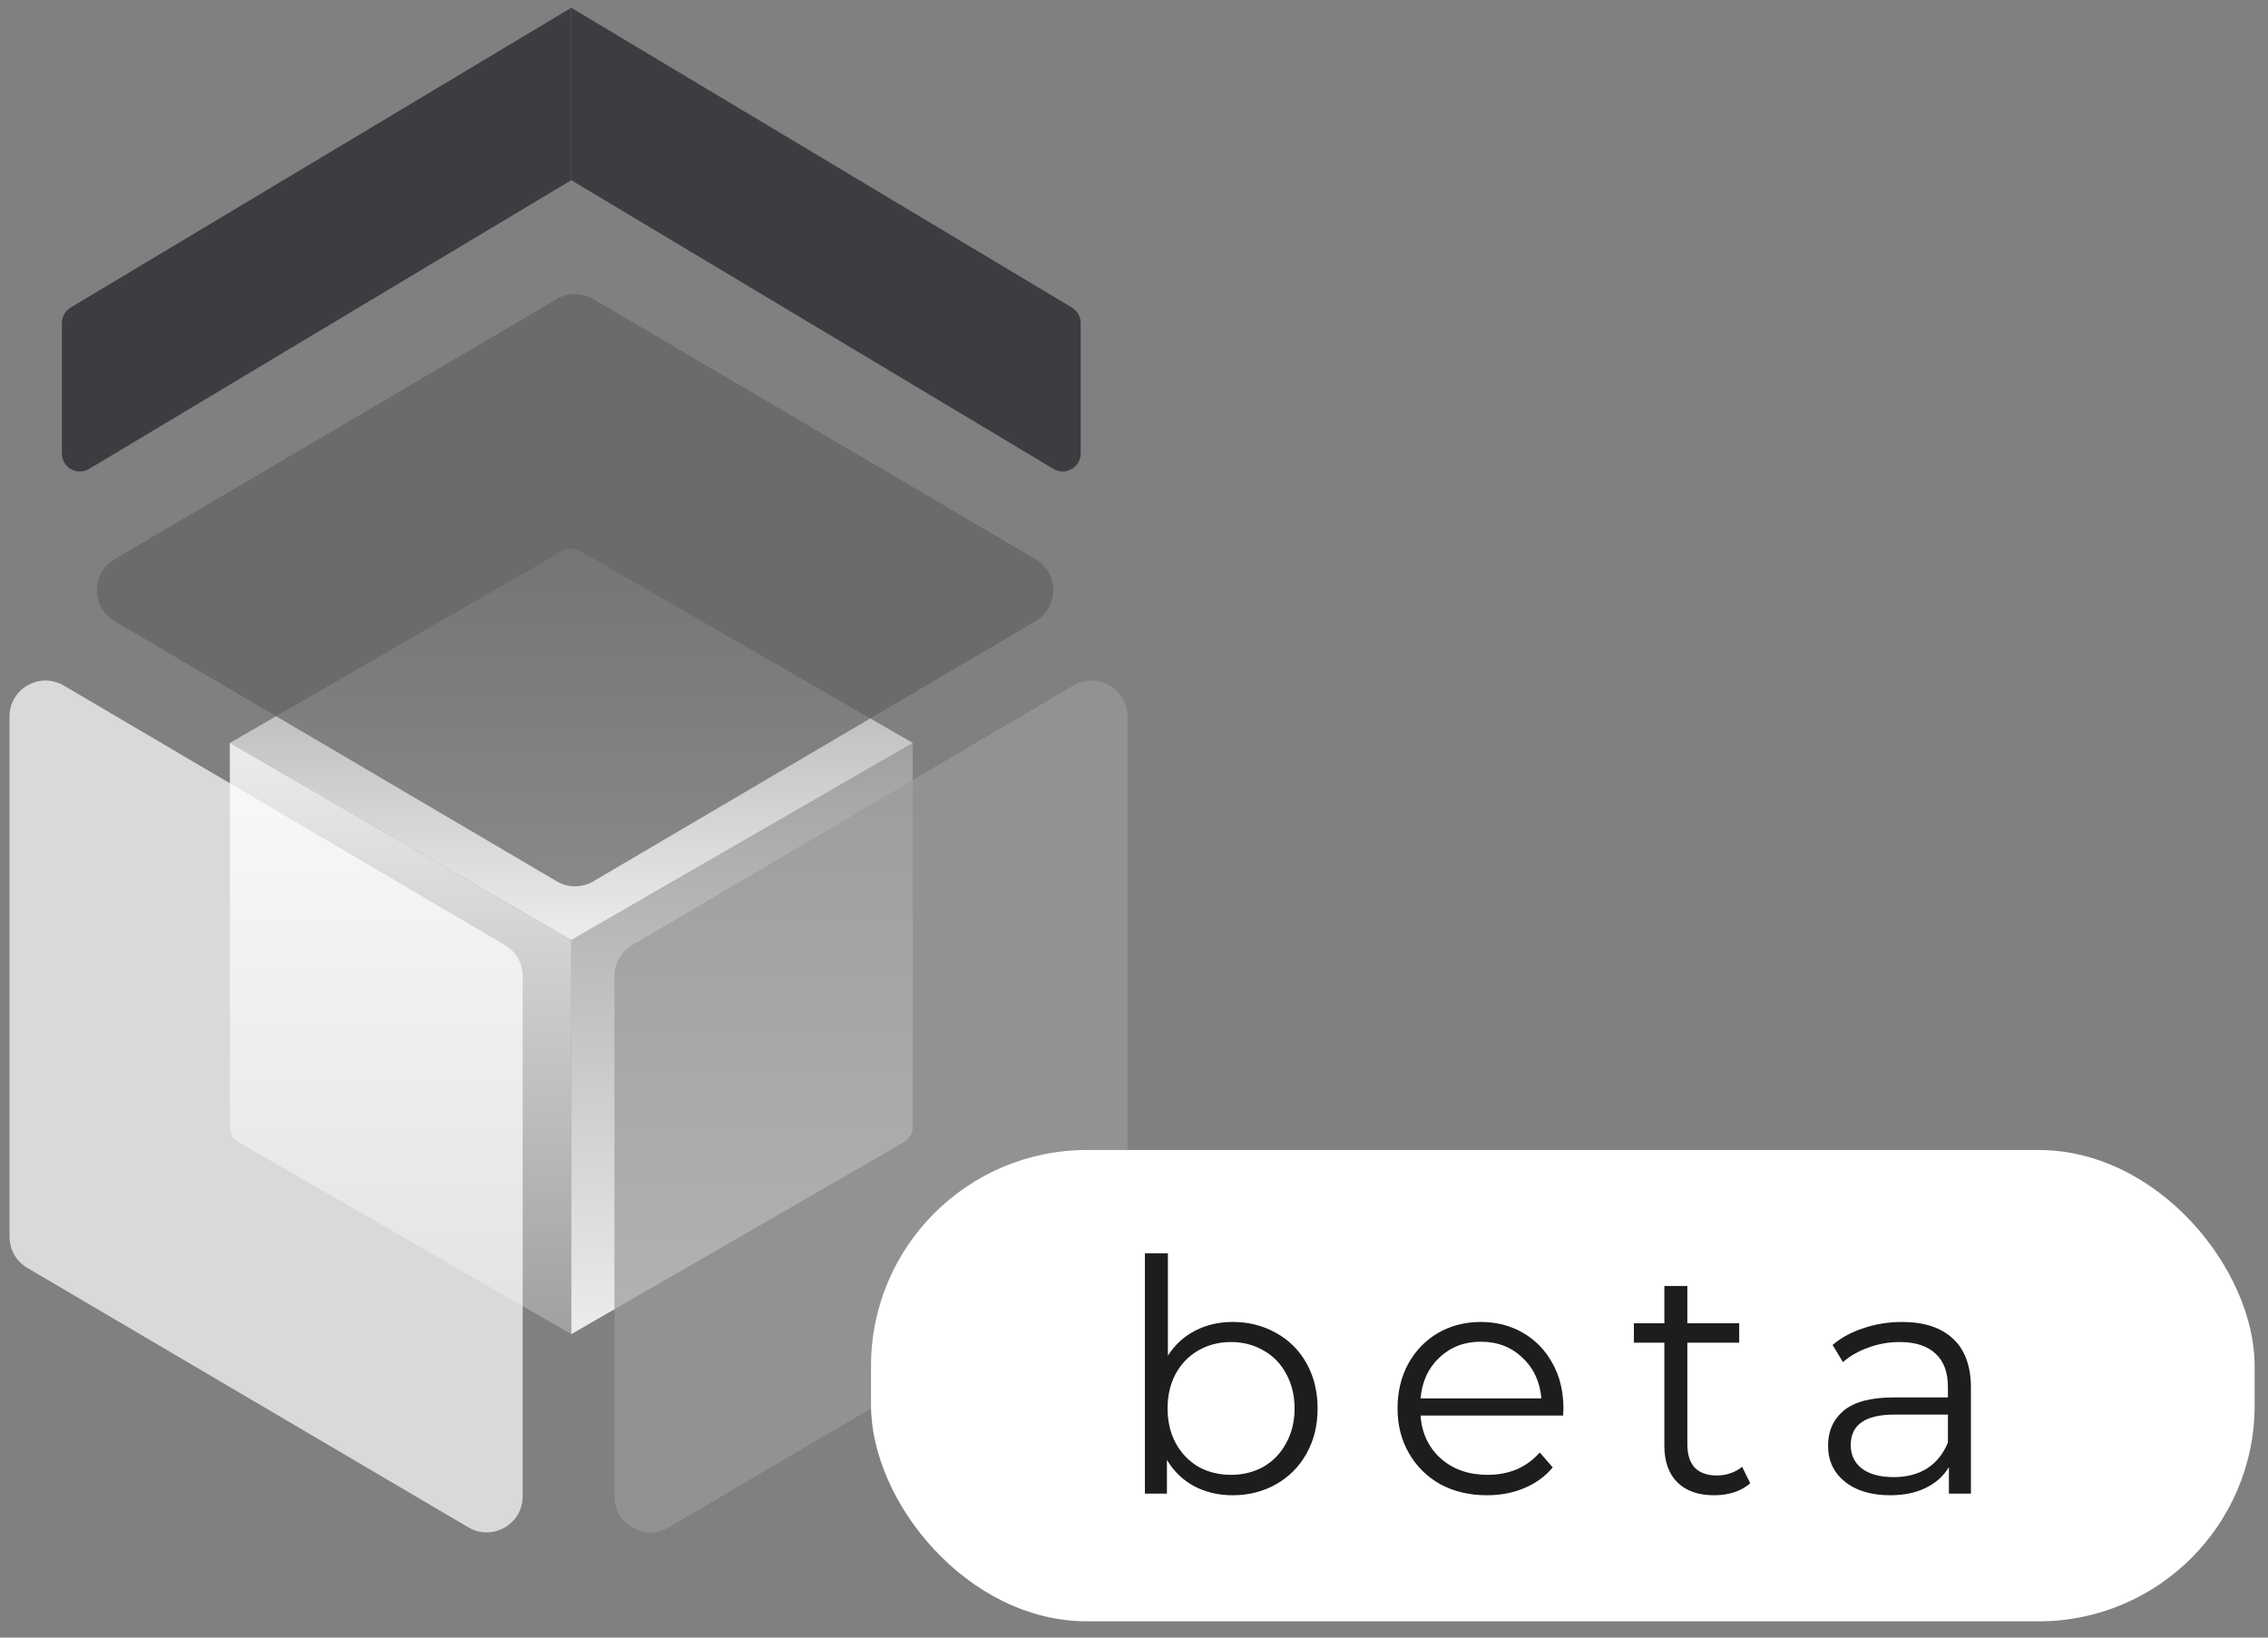 <svg width="126" height="91" viewBox="0 0 126 91" fill="none" xmlns="http://www.w3.org/2000/svg">
<rect x="0" y="0" width="126" height="91" fill="#808080" stroke="none"/>
<path d="M12.768 62.61C12.768 62.967 12.959 63.297 13.268 63.476L31.738 74.14V52.235L12.768 41.282V62.61Z" fill="url(#paint0_linear)" fill-opacity="0.85"/>
<path d="M50.708 62.61C50.708 62.967 50.518 63.297 50.208 63.476L31.738 74.14V52.235L50.708 41.282V62.61Z" fill="url(#paint1_linear)" fill-opacity="0.85"/>
<path d="M50.708 41.283L32.238 30.619C31.929 30.44 31.547 30.44 31.238 30.619L12.768 41.283L31.738 52.235L50.708 41.283Z" fill="url(#paint2_linear)" fill-opacity="0.85"/>
<path d="M3.438 25.198C3.438 25.976 4.285 26.456 4.952 26.056L31.738 10.012V0.432L3.924 17.091C3.623 17.272 3.438 17.598 3.438 17.949V25.198Z" fill="#3D3C40"/>
<path d="M31.738 10.012L58.525 26.056C59.191 26.456 60.038 25.976 60.038 25.198V17.949C60.038 17.598 59.854 17.272 59.552 17.091L31.738 0.432V10.012Z" fill="#3D3C40"/>
<path d="M57.528 34.52C58.842 33.747 58.842 31.846 57.528 31.073L32.962 16.617C32.336 16.249 31.559 16.249 30.933 16.617L6.367 31.073C5.053 31.846 5.053 33.747 6.367 34.52L30.933 48.975C31.559 49.344 32.336 49.344 32.962 48.975L57.528 34.52Z" fill="#636363" fill-opacity="0.7"/>
<path fill-rule="evenodd" clip-rule="evenodd" d="M35.121 52.518C34.511 52.877 34.136 53.533 34.136 54.241V83.152C34.136 84.699 35.816 85.66 37.15 84.876L61.659 70.454C62.27 70.094 62.645 69.438 62.645 68.73V39.819C62.645 38.272 60.964 37.311 59.631 38.095L35.121 52.518Z" fill="#9B9B9B" fill-opacity="0.7"/>
<path d="M0.529 68.73C0.529 69.438 0.904 70.094 1.515 70.454L26.024 84.876C27.358 85.66 29.038 84.699 29.038 83.152V54.241C29.038 53.533 28.663 52.877 28.053 52.518L3.543 38.095C2.21 37.311 0.529 38.272 0.529 39.819V68.73Z" fill="white" fill-opacity="0.7"/>
<rect x="48.39" y="63.904" width="76.867" height="26.192" rx="12" fill="white"/>
<path d="M68.484 73.46C69.371 73.46 70.175 73.664 70.895 74.072C71.615 74.468 72.18 75.032 72.588 75.764C72.996 76.496 73.2 77.33 73.2 78.266C73.2 79.202 72.996 80.036 72.588 80.768C72.18 81.5 71.615 82.07 70.895 82.478C70.175 82.886 69.371 83.09 68.484 83.09C67.692 83.09 66.978 82.922 66.341 82.586C65.718 82.25 65.213 81.764 64.829 81.128V83H63.605V69.644H64.883V75.332C65.279 74.72 65.784 74.258 66.395 73.946C67.019 73.622 67.716 73.46 68.484 73.46ZM68.394 81.956C69.053 81.956 69.653 81.806 70.194 81.506C70.734 81.194 71.153 80.756 71.454 80.192C71.766 79.628 71.921 78.986 71.921 78.266C71.921 77.546 71.766 76.904 71.454 76.34C71.153 75.776 70.734 75.344 70.194 75.044C69.653 74.732 69.053 74.576 68.394 74.576C67.722 74.576 67.115 74.732 66.576 75.044C66.047 75.344 65.627 75.776 65.316 76.34C65.016 76.904 64.865 77.546 64.865 78.266C64.865 78.986 65.016 79.628 65.316 80.192C65.627 80.756 66.047 81.194 66.576 81.506C67.115 81.806 67.722 81.956 68.394 81.956ZM86.839 78.662H78.919C78.991 79.646 79.369 80.444 80.053 81.056C80.737 81.656 81.601 81.956 82.645 81.956C83.233 81.956 83.773 81.854 84.265 81.65C84.757 81.434 85.183 81.122 85.543 80.714L86.263 81.542C85.843 82.046 85.315 82.43 84.679 82.694C84.055 82.958 83.365 83.09 82.609 83.09C81.637 83.09 80.773 82.886 80.017 82.478C79.273 82.058 78.691 81.482 78.271 80.75C77.851 80.018 77.641 79.19 77.641 78.266C77.641 77.342 77.839 76.514 78.235 75.782C78.643 75.05 79.195 74.48 79.891 74.072C80.599 73.664 81.391 73.46 82.267 73.46C83.143 73.46 83.929 73.664 84.625 74.072C85.321 74.48 85.867 75.05 86.263 75.782C86.659 76.502 86.857 77.33 86.857 78.266L86.839 78.662ZM82.267 74.558C81.355 74.558 80.587 74.852 79.963 75.44C79.351 76.016 79.003 76.772 78.919 77.708H85.633C85.549 76.772 85.195 76.016 84.571 75.44C83.959 74.852 83.191 74.558 82.267 74.558ZM97.234 82.424C96.994 82.64 96.694 82.808 96.334 82.928C95.986 83.036 95.62 83.09 95.236 83.09C94.348 83.09 93.664 82.85 93.184 82.37C92.704 81.89 92.464 81.212 92.464 80.336V74.612H90.772V73.532H92.464V71.462H93.742V73.532H96.622V74.612H93.742V80.264C93.742 80.828 93.88 81.26 94.156 81.56C94.444 81.848 94.852 81.992 95.38 81.992C95.644 81.992 95.896 81.95 96.136 81.866C96.388 81.782 96.604 81.662 96.784 81.506L97.234 82.424ZM105.662 73.46C106.898 73.46 107.846 73.772 108.506 74.396C109.166 75.008 109.496 75.92 109.496 77.132V83H108.272V81.524C107.984 82.016 107.558 82.4 106.994 82.676C106.442 82.952 105.782 83.09 105.014 83.09C103.958 83.09 103.118 82.838 102.494 82.334C101.87 81.83 101.558 81.164 101.558 80.336C101.558 79.532 101.846 78.884 102.422 78.392C103.01 77.9 103.94 77.654 105.212 77.654H108.218V77.078C108.218 76.262 107.99 75.644 107.534 75.224C107.078 74.792 106.412 74.576 105.536 74.576C104.936 74.576 104.36 74.678 103.808 74.882C103.256 75.074 102.782 75.344 102.386 75.692L101.81 74.738C102.29 74.33 102.866 74.018 103.538 73.802C104.21 73.574 104.918 73.46 105.662 73.46ZM105.212 82.082C105.932 82.082 106.55 81.92 107.066 81.596C107.582 81.26 107.966 80.78 108.218 80.156V78.608H105.248C103.628 78.608 102.818 79.172 102.818 80.3C102.818 80.852 103.028 81.29 103.448 81.614C103.868 81.926 104.456 82.082 105.212 82.082Z" fill="#1D1D1F"/>
<defs>
<linearGradient id="paint0_linear" x1="22.253" y1="41.282" x2="22.253" y2="74.14" gradientUnits="userSpaceOnUse">
<stop stop-color="white"/>
<stop offset="1" stop-color="white" stop-opacity="0.3"/>
<stop offset="1" stop-color="#A65D5D" stop-opacity="0"/>
</linearGradient>
<linearGradient id="paint1_linear" x1="41.223" y1="41.282" x2="41.223" y2="74.14" gradientUnits="userSpaceOnUse">
<stop stop-color="white" stop-opacity="0.3"/>
<stop offset="1" stop-color="white"/>
</linearGradient>
<linearGradient id="paint2_linear" x1="31.738" y1="30.33" x2="31.738" y2="52.235" gradientUnits="userSpaceOnUse">
<stop stop-color="white" stop-opacity="0.3"/>
<stop offset="1" stop-color="white"/>
</linearGradient>
</defs>
</svg>
